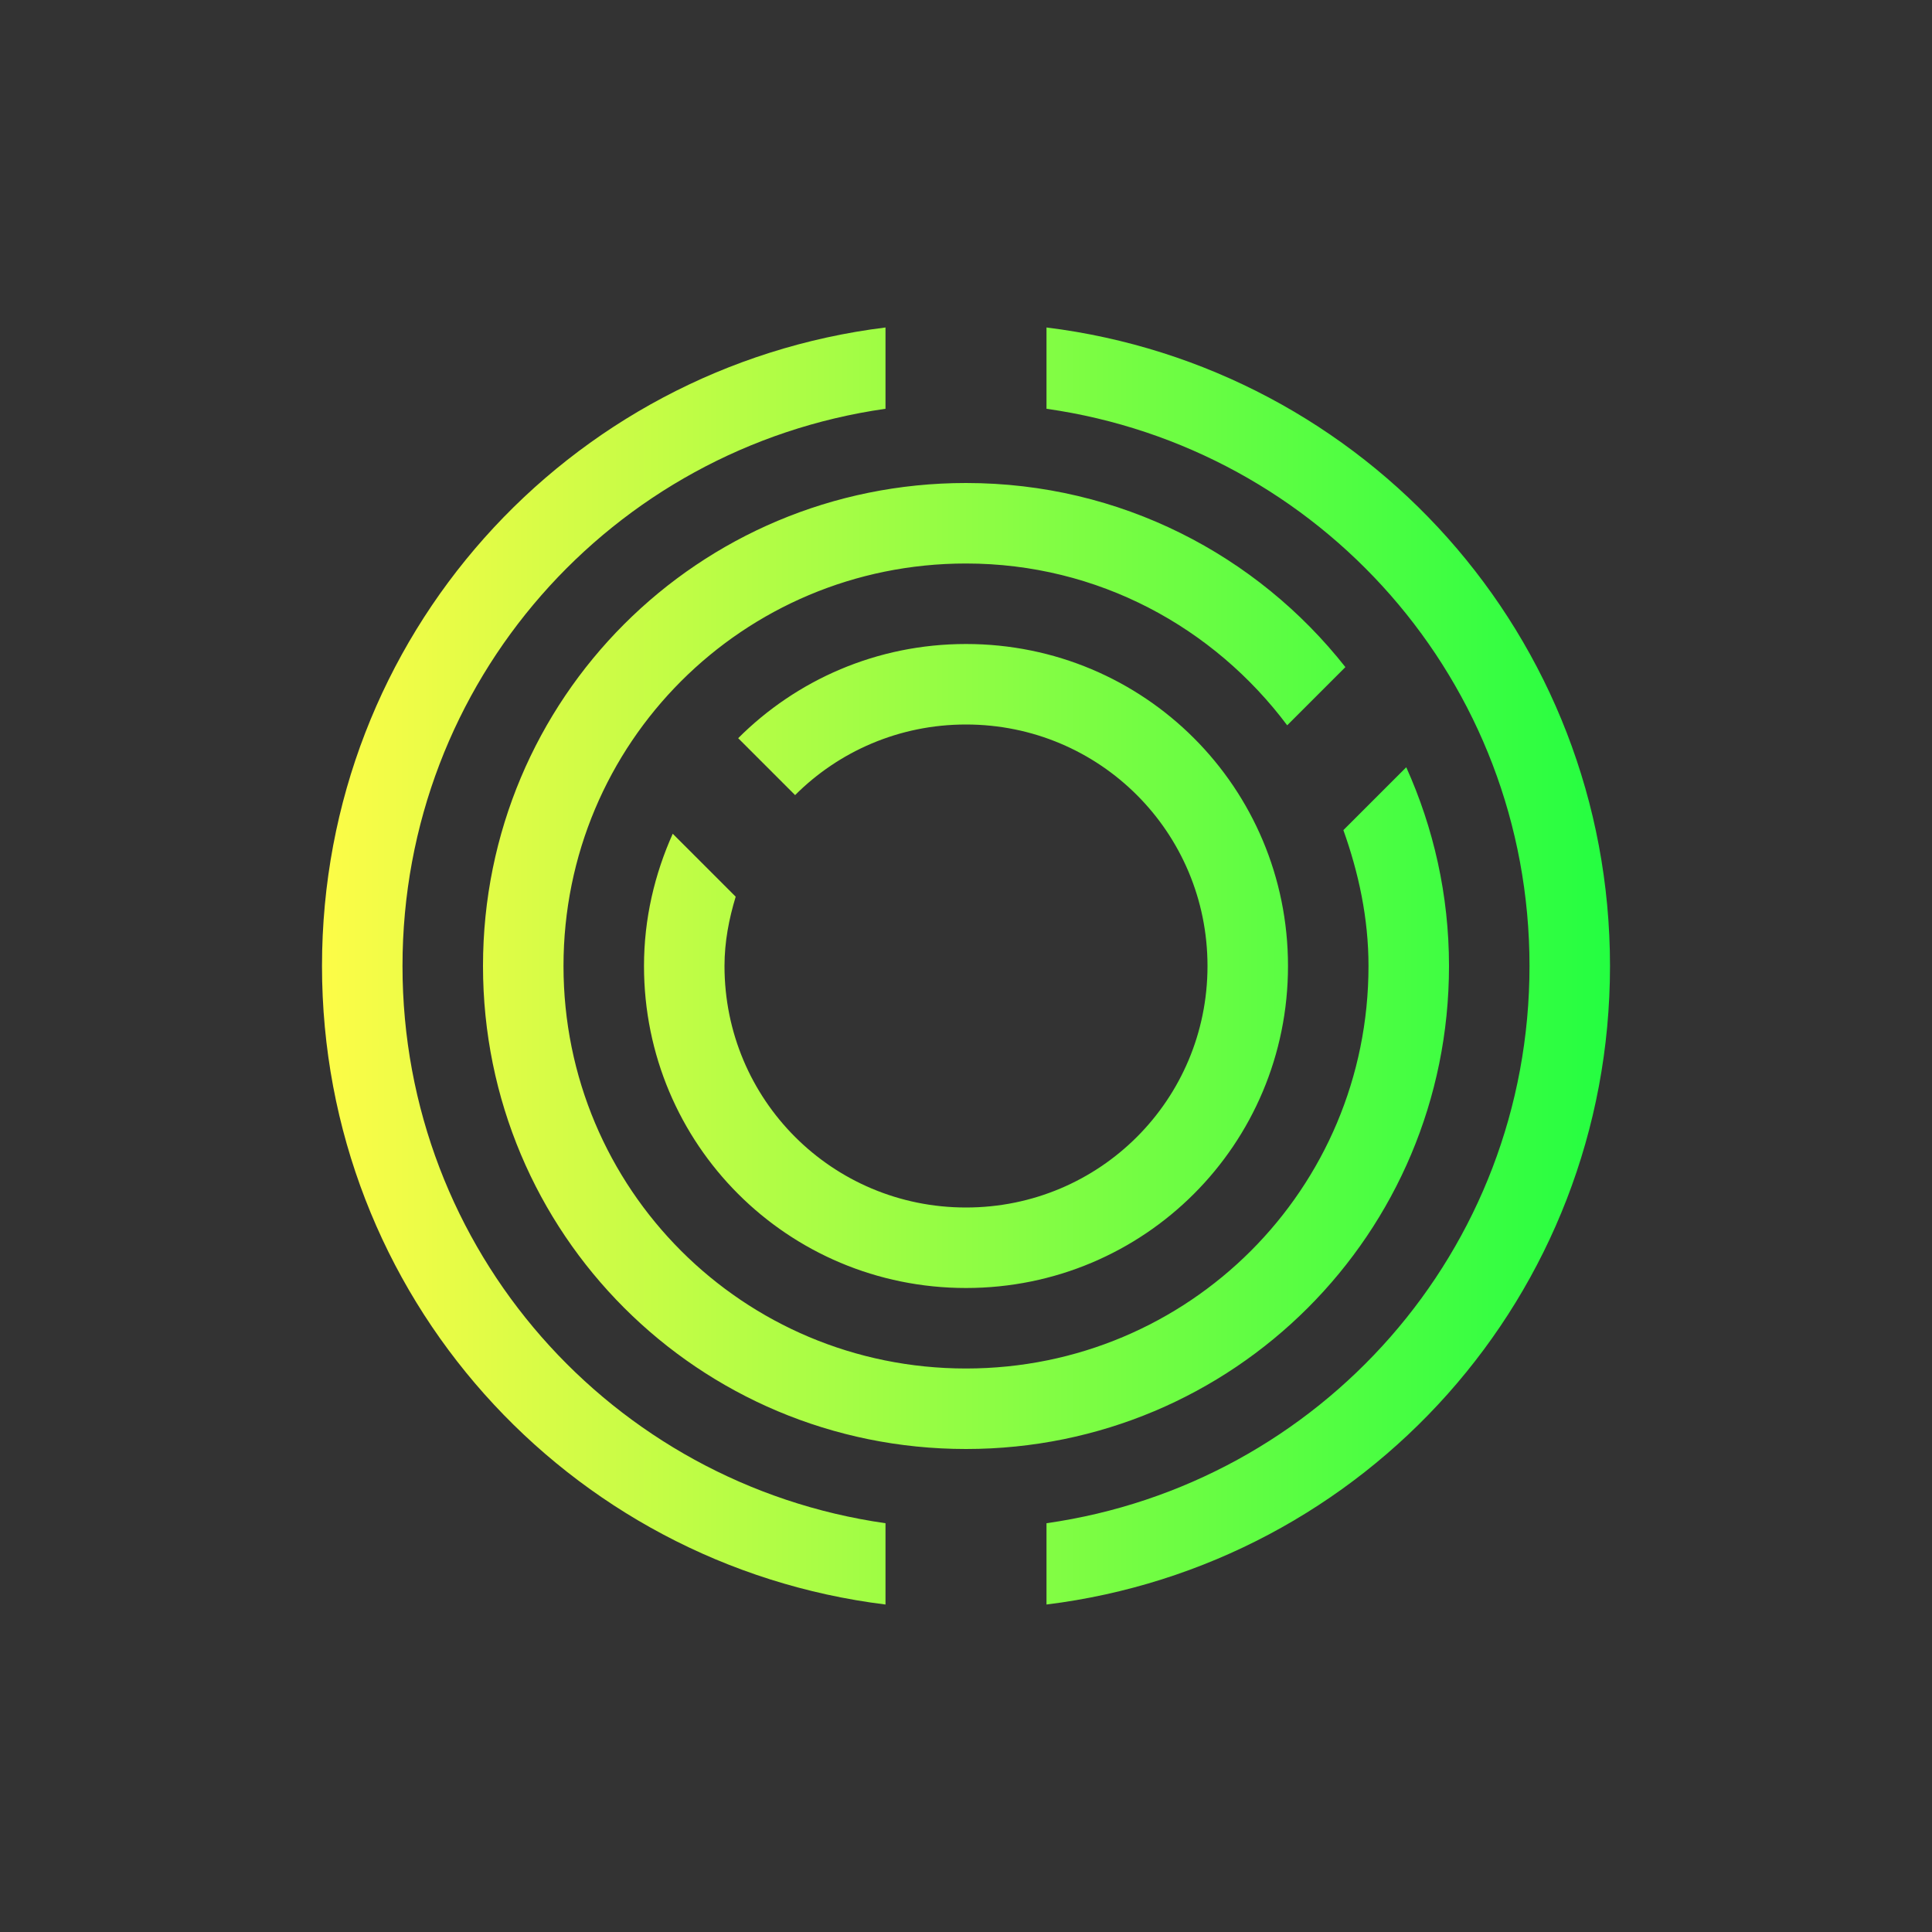 <svg width="24" height="24" viewBox="0 0 24 24" fill="none" xmlns="http://www.w3.org/2000/svg">
<rect x="0" y="0" width="24" height="24" fill="#333333" stroke="none"/>
<path d="M11 4.068C7.044 4.558 4 7.907 4 12C4 16.093 7.044 19.442 11 19.932V18.922C7.601 18.438 5 15.537 5 12C5 8.463 7.601 5.562 11 5.078V4.068ZM13 4.068V5.078C16.399 5.562 19 8.463 19 12C19 15.537 16.399 18.438 13 18.922V19.932C16.956 19.442 20 16.093 20 12C20 7.907 16.956 4.558 13 4.068ZM12 6C8.676 6 6 8.676 6 12C6 15.324 8.676 18 12 18C15.324 18 18 15.324 18 12C18 11.118 17.808 10.284 17.469 9.531L16.688 10.312C16.877 10.842 17 11.404 17 12C17 14.77 14.77 17 12 17C9.23 17 7 14.77 7 12C7 9.23 9.23 7 12 7C13.642 7 15.08 7.795 15.99 9.01L16.713 8.287C15.616 6.895 13.918 6 12 6ZM12 8C10.892 8 9.893 8.447 9.17 9.17L9.877 9.877C10.419 9.335 11.169 9 12 9C13.662 9 15 10.338 15 12C15 13.662 13.662 15 12 15C10.338 15 9 13.662 9 12C9 11.698 9.056 11.413 9.139 11.139L8.357 10.357C8.132 10.859 8 11.412 8 12C8 14.216 9.784 16 12 16C14.216 16 16 14.216 16 12C16 9.784 14.216 8 12 8Z" fill="url(#paint0_linear_10_16887)"/>
<defs>
<linearGradient id="paint0_linear_10_16887" x1="4" y1="12" x2="20" y2="12" gradientUnits="userSpaceOnUse">
<stop stop-color="#FDFC47"/>
<stop offset="1" stop-color="#24FE41"/>
</linearGradient>
</defs>
</svg>
